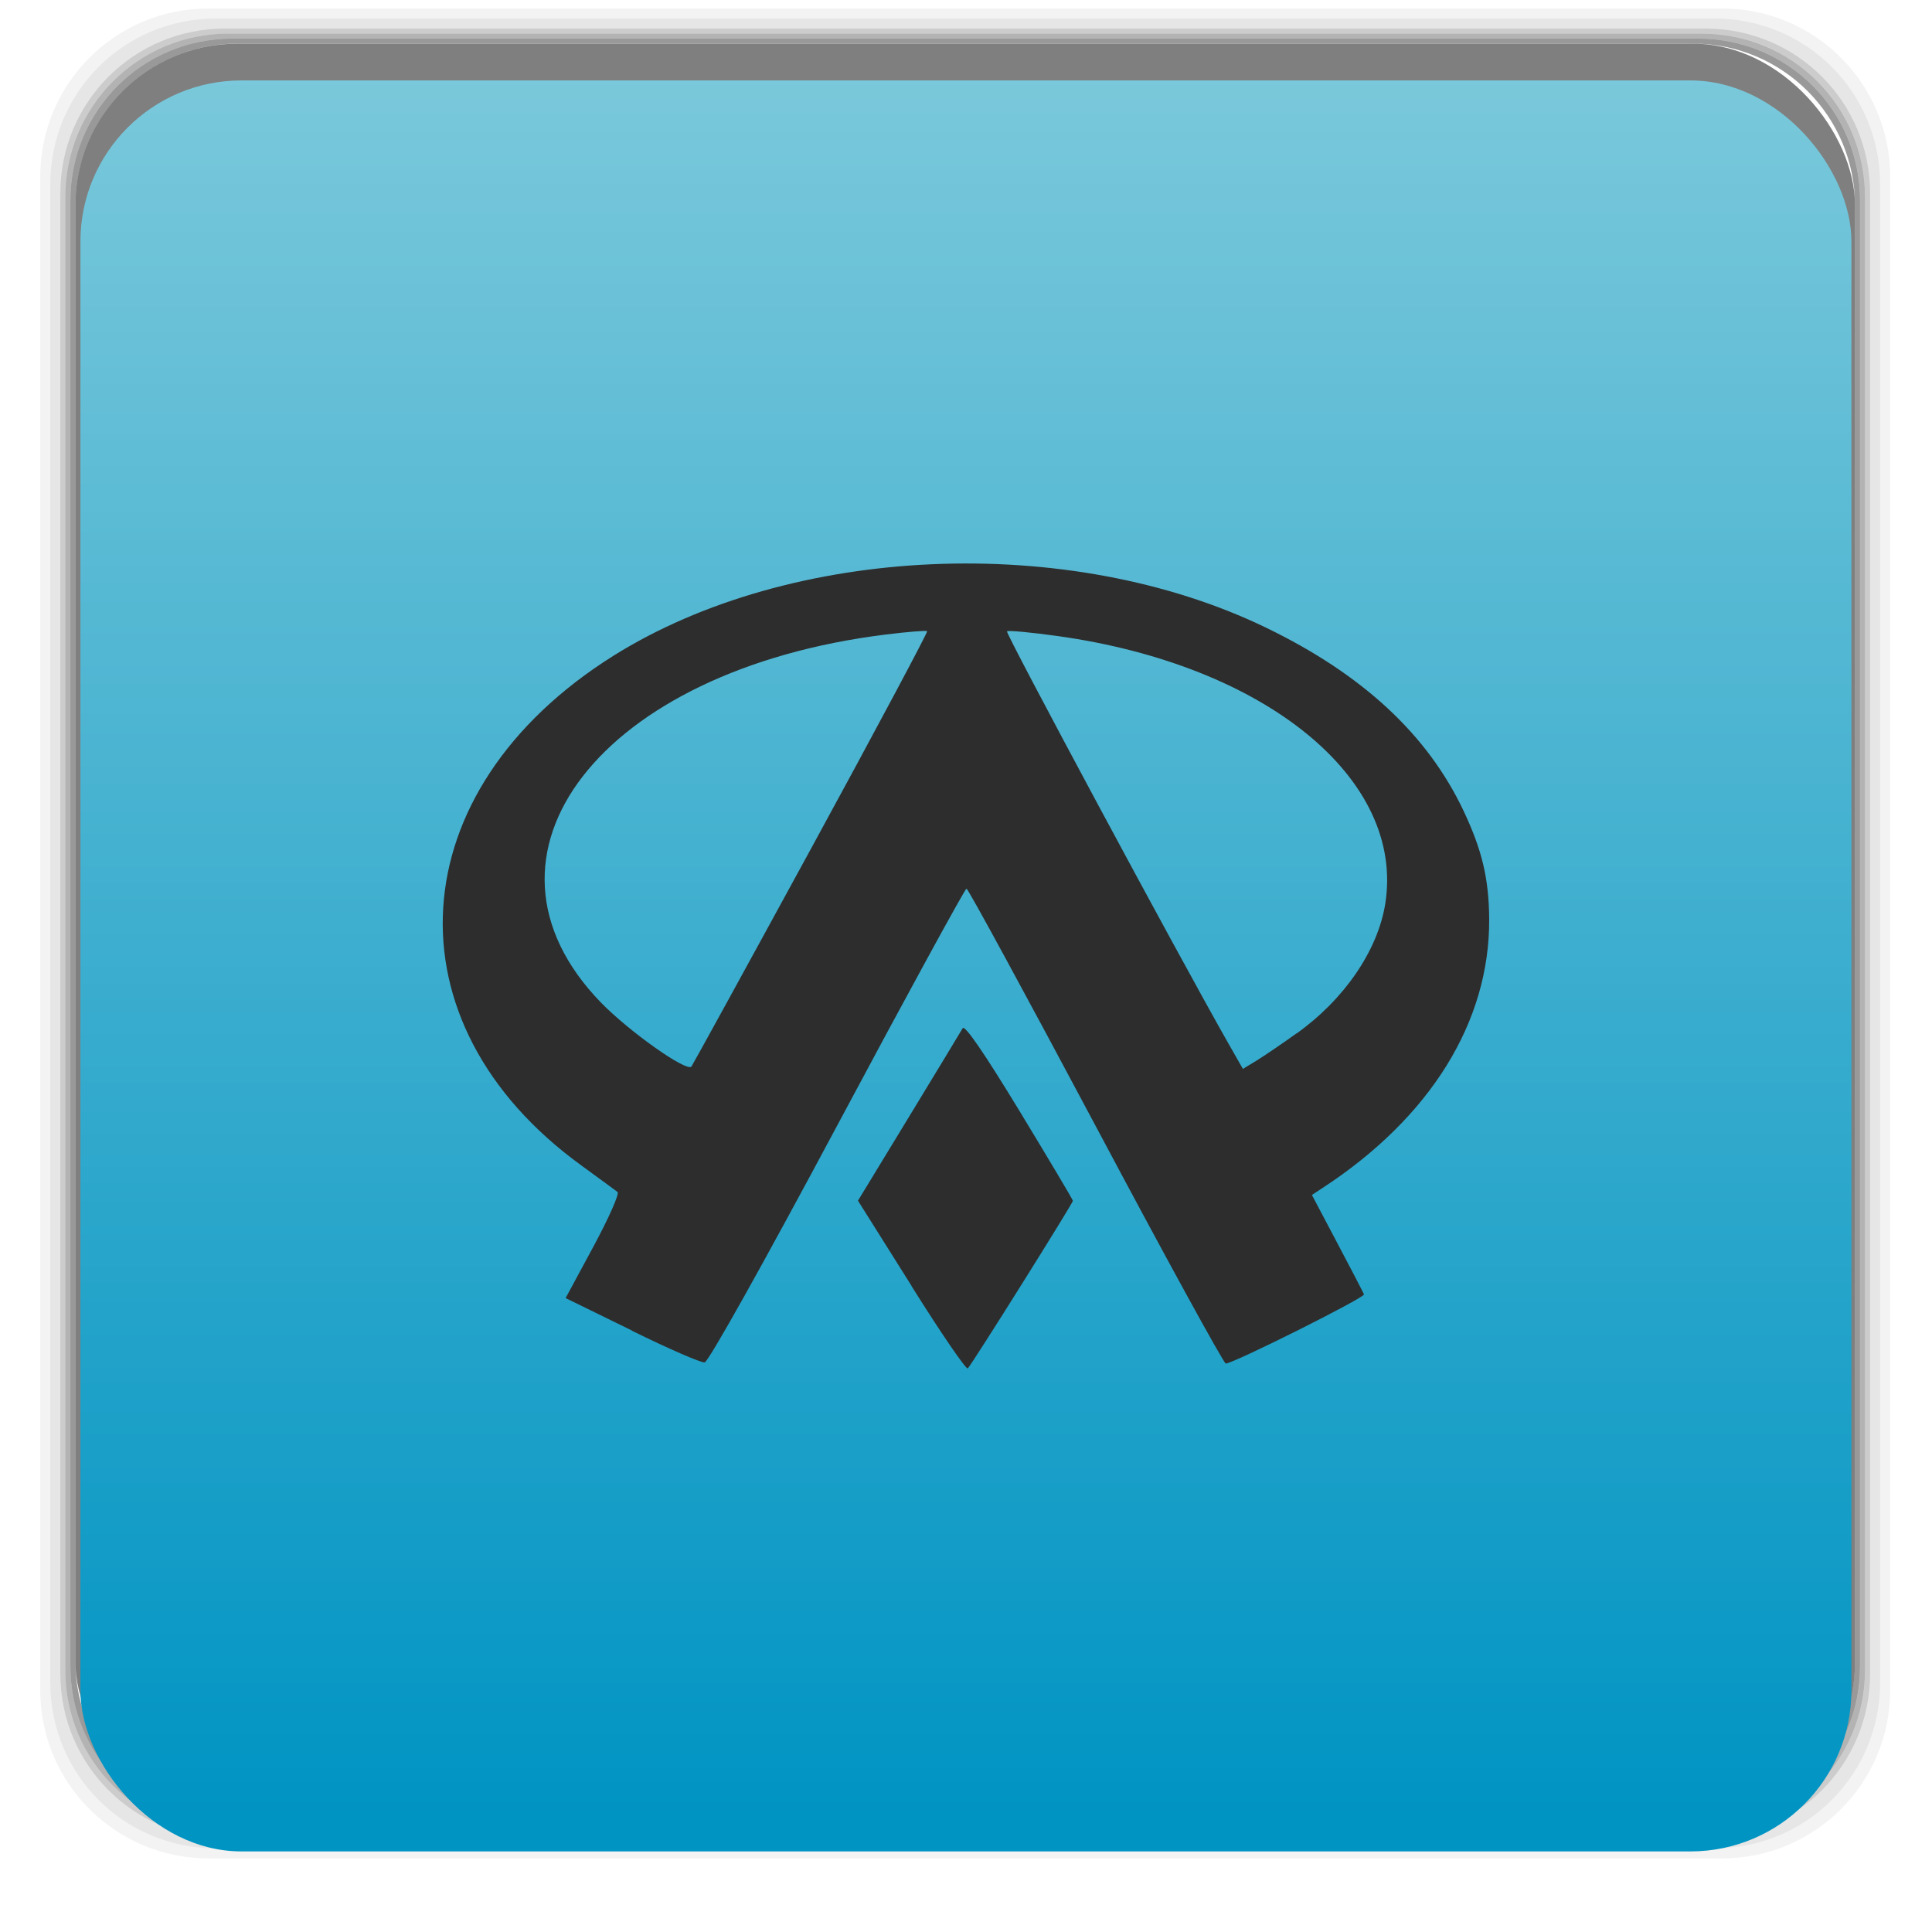 <svg xmlns="http://www.w3.org/2000/svg" xmlns:xlink="http://www.w3.org/1999/xlink" width="48" viewBox="0 0 13.547 13.547" height="48">
 <defs>
  <linearGradient id="0">
   <stop stop-color="#0094c3"/>
   <stop offset="1" stop-color="#7cc9db"/>
  </linearGradient>
  <linearGradient gradientTransform="matrix(0.282,0,0,0.282,0,-283.453)" xlink:href="#0" id="1" y1="1050.36" x2="0" y2="1006.36" gradientUnits="userSpaceOnUse"/>
 </defs>
 <g transform="matrix(0.282,0,0,0.282,0,-283.453)">
  <path transform="translate(0,1004.362)" d="M 5.188,1 C 2.871,1 1,2.871 1,5.188 l 0,37.625 C 1,45.129 2.871,47 5.188,47 l 37.625,0 C 45.129,47 47,45.129 47,42.812 L 47,5.188 C 47,2.871 45.129,1 42.812,1 L 5.188,1 z m 0.188,0.25 37.25,0 c 2.292,0 4.125,1.833 4.125,4.125 l 0,37.25 c 0,2.292 -1.833,4.125 -4.125,4.125 l -37.25,0 C 3.083,46.75 1.25,44.917 1.25,42.625 l 0,-37.25 C 1.25,3.083 3.083,1.25 5.375,1.25 z" opacity="0.05"/>
  <path transform="translate(0,1004.362)" d="M 5.375,1.25 C 3.083,1.25 1.25,3.083 1.25,5.375 l 0,37.25 c 0,2.292 1.833,4.125 4.125,4.125 l 37.25,0 c 2.292,0 4.125,-1.833 4.125,-4.125 l 0,-37.25 C 46.75,3.083 44.917,1.25 42.625,1.25 l -37.25,0 z m 0.219,0.25 36.812,0 C 44.673,1.5 46.5,3.327 46.5,5.594 l 0,36.812 C 46.5,44.673 44.673,46.5 42.406,46.5 l -36.812,0 C 3.327,46.5 1.5,44.673 1.5,42.406 l 0,-36.812 C 1.5,3.327 3.327,1.5 5.594,1.5 z" opacity="0.1"/>
  <path transform="translate(0,1004.362)" d="M 5.594,1.5 C 3.327,1.5 1.5,3.327 1.5,5.594 l 0,36.812 C 1.5,44.673 3.327,46.5 5.594,46.5 l 36.812,0 C 44.673,46.5 46.5,44.673 46.5,42.406 l 0,-36.812 C 46.5,3.327 44.673,1.5 42.406,1.5 l -36.812,0 z m 0.094,0.125 36.625,0 c 2.254,0 4.062,1.809 4.062,4.062 l 0,36.625 c 0,2.254 -1.809,4.062 -4.062,4.062 l -36.625,0 c -2.254,0 -4.062,-1.809 -4.062,-4.062 l 0,-36.625 C 1.625,3.434 3.434,1.625 5.688,1.625 z" opacity="0.2"/>
  <path transform="translate(0,1004.362)" d="M 5.688,1.625 C 3.434,1.625 1.625,3.434 1.625,5.688 l 0,36.625 c 0,2.254 1.809,4.062 4.062,4.062 l 36.625,0 c 2.254,0 4.062,-1.809 4.062,-4.062 l 0,-36.625 c 0,-2.254 -1.809,-4.062 -4.062,-4.062 l -36.625,0 z m 0.094,0.125 36.438,0 c 2.241,0 4.031,1.79 4.031,4.031 l 0,36.438 c 0,2.241 -1.79,4.031 -4.031,4.031 l -36.438,0 C 3.54,46.25 1.75,44.46 1.75,42.219 l 0,-36.438 C 1.75,3.54 3.54,1.75 5.781,1.75 z" opacity="0.3"/>
  <path transform="translate(0,1004.362)" d="M 5.781,1.75 C 3.54,1.75 1.75,3.54 1.75,5.781 l 0,36.438 c 0,2.241 1.79,4.031 4.031,4.031 l 36.438,0 c 2.241,0 4.031,-1.79 4.031,-4.031 l 0,-36.438 C 46.25,3.54 44.46,1.75 42.219,1.75 l -36.438,0 z m 0.125,0.125 36.188,0 c 2.229,0 4.031,1.803 4.031,4.031 l 0,36.188 c 0,2.229 -1.803,4.031 -4.031,4.031 l -36.188,0 C 3.678,46.125 1.875,44.322 1.875,42.094 l 0,-36.188 C 1.875,3.678 3.678,1.875 5.906,1.875 z" opacity="0.4"/>
  <rect width="44.25" height="44.25" x="1.875" y="1006.24" rx="4.02" opacity="0.5"/>
 </g>
 <rect width="12.418" height="12.418" x="0.564" y="0.564" rx="1.129" fill="url(#1)"/>
 <path d="M 6.392,9.017 6.016,8.419 6.372,7.834 c 0.196,-0.322 0.366,-0.603 0.378,-0.624 0.015,-0.026 0.149,0.17 0.398,0.579 0.206,0.34 0.375,0.623 0.375,0.631 0,0.017 -0.708,1.147 -0.737,1.175 -0.011,0.011 -0.189,-0.249 -0.395,-0.578 z M 4.432,9.33 3.966,9.102 4.161,8.741 C 4.268,8.542 4.345,8.37 4.33,8.358 4.316,8.347 4.201,8.263 4.075,8.171 2.697,7.171 2.799,5.541 4.3,4.599 5.545,3.818 7.492,3.733 8.873,4.399 c 0.68,0.328 1.138,0.752 1.391,1.29 0.129,0.274 0.176,0.474 0.178,0.756 0.004,0.72 -0.412,1.391 -1.17,1.886 l -0.073,0.048 0.178,0.337 c 0.098,0.185 0.182,0.347 0.187,0.36 0.009,0.022 -0.916,0.485 -0.969,0.485 -0.014,0 -0.425,-0.749 -0.912,-1.665 -0.488,-0.916 -0.895,-1.665 -0.906,-1.665 -0.01,0 -0.418,0.746 -0.905,1.658 -0.518,0.969 -0.905,1.661 -0.931,1.664 -0.024,0.004 -0.254,-0.096 -0.51,-0.222 z m 1.253,-3.376 c 0.455,-0.834 0.822,-1.522 0.816,-1.528 -0.006,-0.006 -0.136,0.004 -0.288,0.023 -2,0.247 -3.005,1.545 -1.999,2.581 0.199,0.204 0.596,0.485 0.634,0.449 0.005,-0.005 0.382,-0.691 0.837,-1.525 z m 3.406,1.293 c 0.335,-0.239 0.569,-0.581 0.622,-0.908 0.141,-0.876 -0.836,-1.675 -2.296,-1.879 -0.187,-0.026 -0.347,-0.041 -0.356,-0.033 -0.013,0.012 1.196,2.263 1.551,2.887 l 0.103,0.181 0.094,-0.057 c 0.052,-0.032 0.179,-0.118 0.282,-0.192 z" fill="#2d2d2d"/>
</svg>
